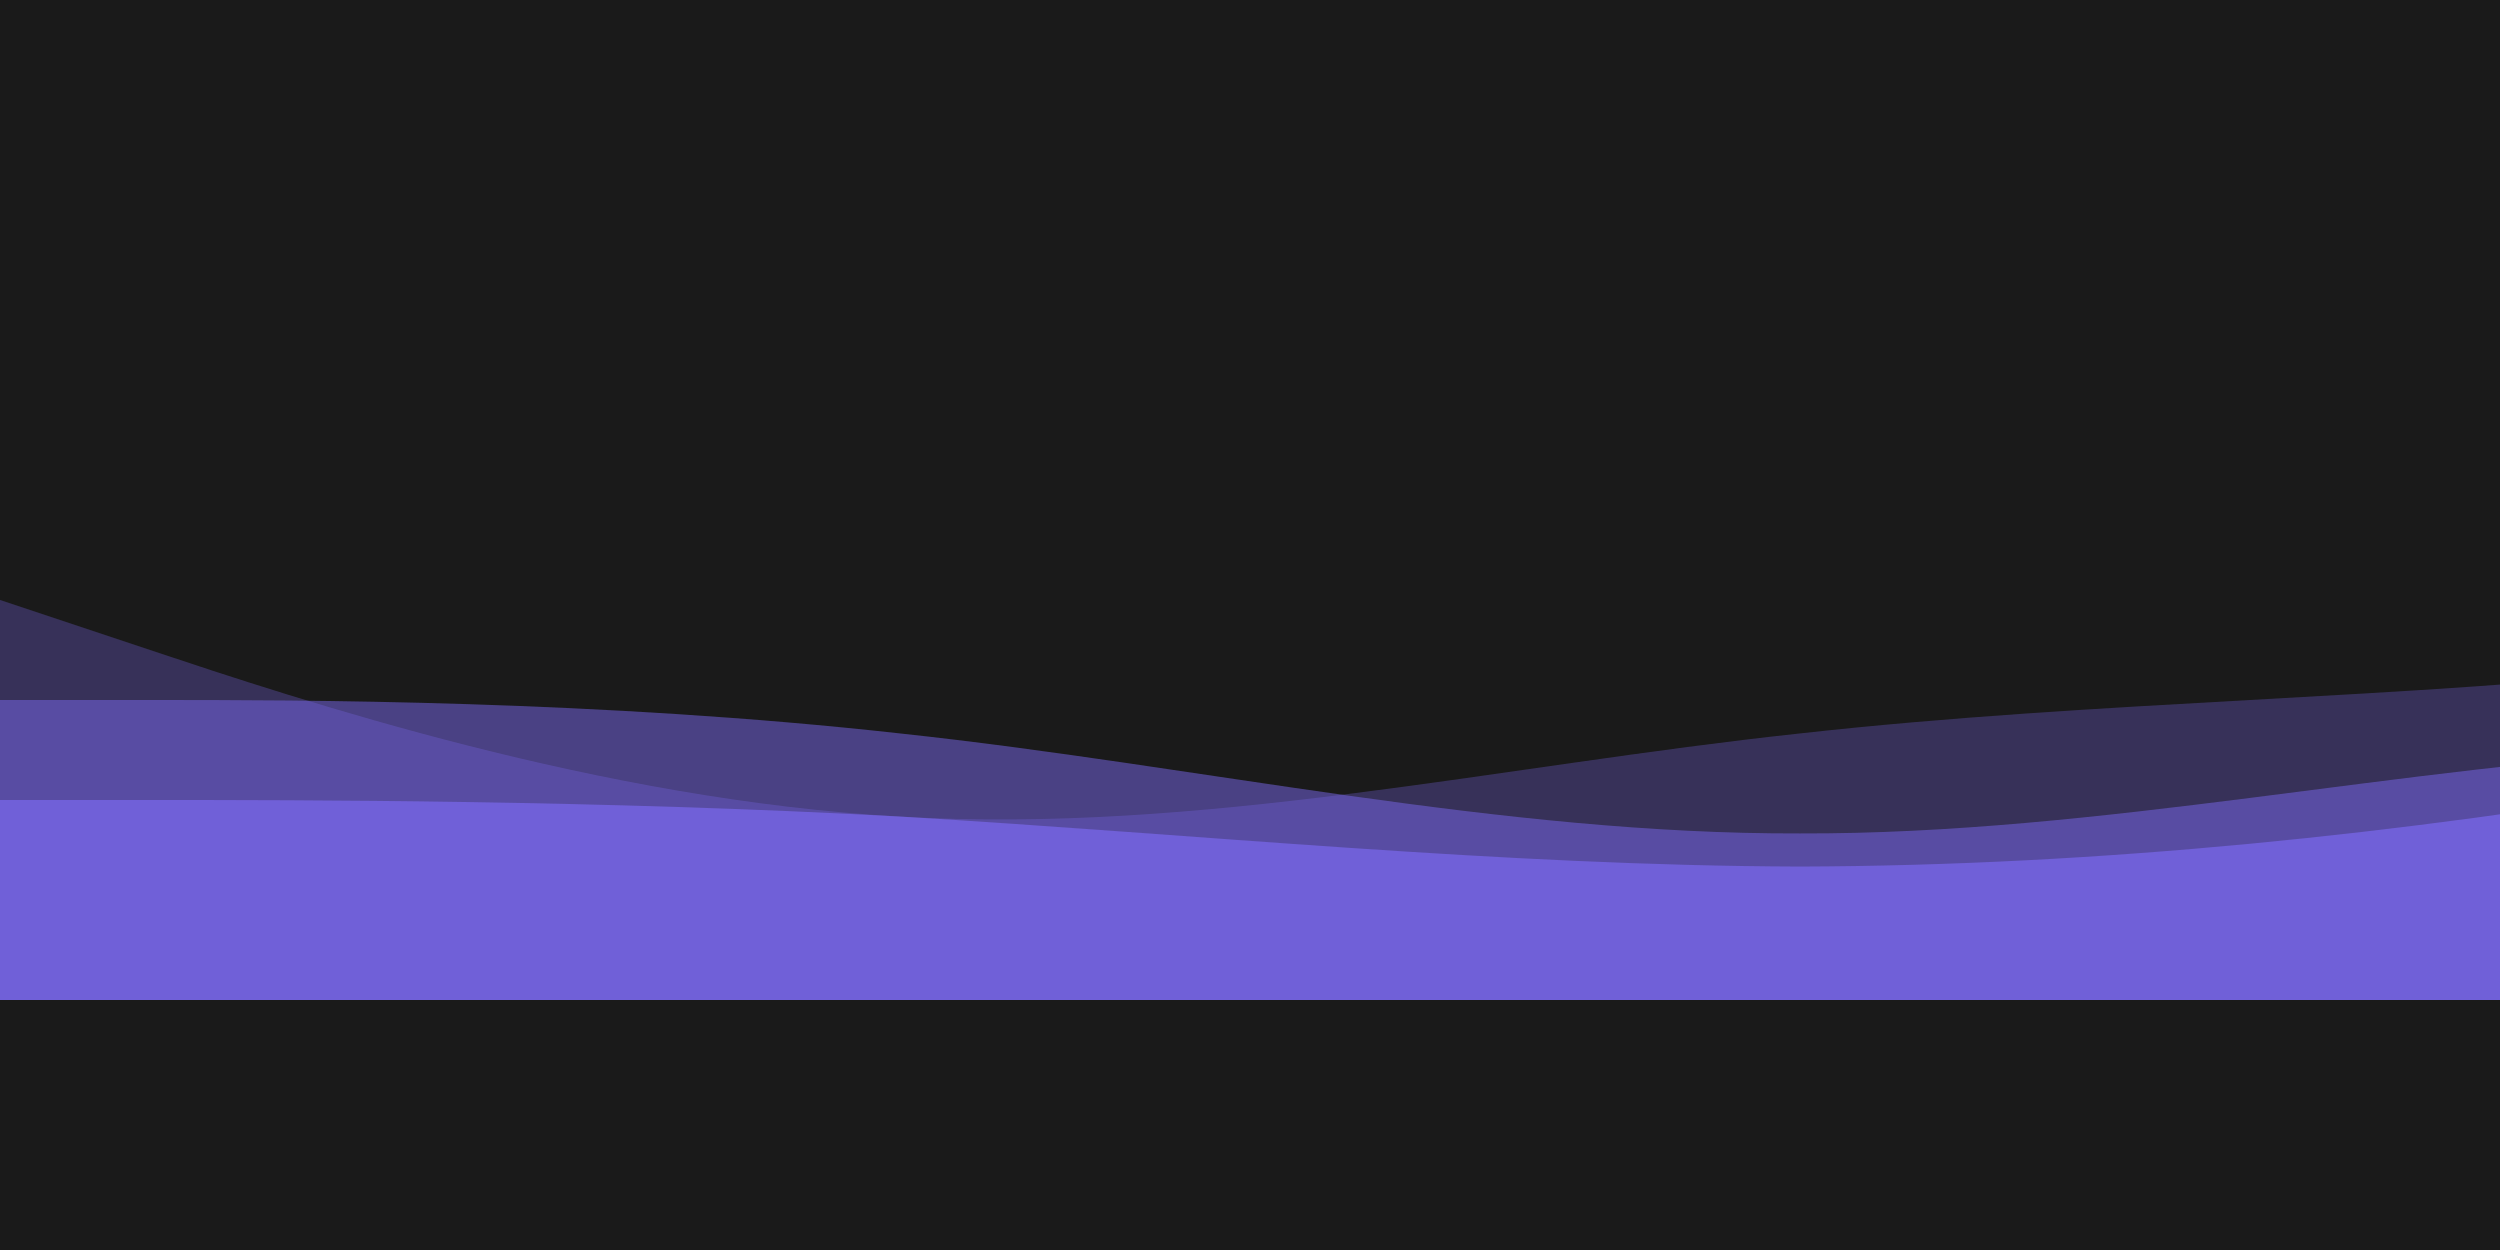 <svg xmlns="http://www.w3.org/2000/svg" viewBox="0 0 800 400" width="800" height="400">
  <style>
    .wave {
      animation: wave 8s ease-in-out infinite alternate;
      transform-origin: center;
    }
    
    @keyframes wave {
      0% { transform: translateY(0); }
      100% { transform: translateY(-20px); }
    }
    
    .wave:nth-child(2) {
      animation-delay: 0.5s;
    }
    
    .wave:nth-child(3) {
      animation-delay: 1s;
    }
  </style>
  
  <rect width="800" height="400" fill="#1A1A1A"/>
  
  <path class="wave" fill="#7B68EE" opacity="0.3" d="M0,192L48,208C96,224,192,256,288,261.3C384,267,480,245,576,234.7C672,224,768,224,864,213.3C960,203,1056,181,1152,181.3C1248,181,1344,203,1392,213.3L1440,224L1440,320L1392,320C1344,320,1248,320,1152,320C1056,320,960,320,864,320C768,320,672,320,576,320C480,320,384,320,288,320C192,320,96,320,48,320L0,320Z"/>
  
  <path class="wave" fill="#7B68EE" opacity="0.5" d="M0,224L48,224C96,224,192,224,288,234.7C384,245,480,267,576,266.7C672,267,768,245,864,240C960,235,1056,245,1152,250.7C1248,256,1344,256,1392,256L1440,256L1440,320L1392,320C1344,320,1248,320,1152,320C1056,320,960,320,864,320C768,320,672,320,576,320C480,320,384,320,288,320C192,320,96,320,48,320L0,320Z"/>
  
  <path class="wave" fill="#7B68EE" opacity="0.7" d="M0,256L48,256C96,256,192,256,288,261.3C384,267,480,277,576,277.3C672,277,768,267,864,250.7C960,235,1056,213,1152,213.3C1248,213,1344,235,1392,245.3L1440,256L1440,320L1392,320C1344,320,1248,320,1152,320C1056,320,960,320,864,320C768,320,672,320,576,320C480,320,384,320,288,320C192,320,96,320,48,320L0,320Z"/>
</svg>
